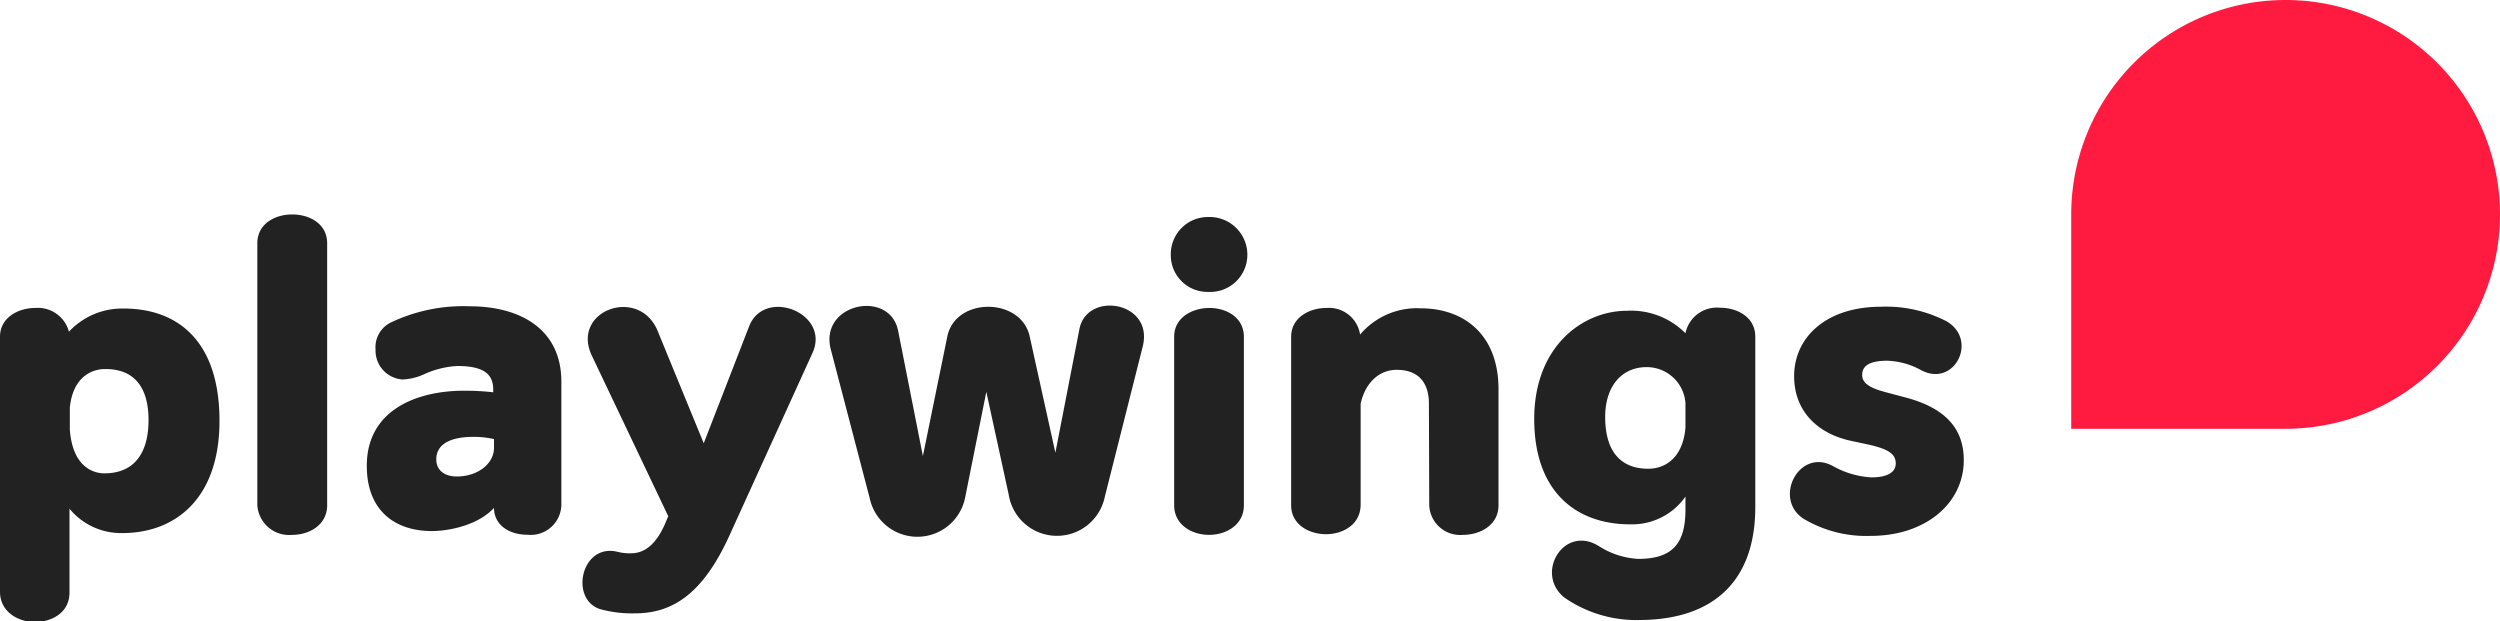 <svg xmlns="http://www.w3.org/2000/svg" viewBox="0 0 222.67 55.32"><defs><style>.cls-1{fill:#ff1a40;}.cls-2{fill:#222;}</style></defs><title>basic_eng</title><g id="Layer_2" data-name="Layer 2"><g id="basic_eng"><path class="cls-1" d="M203.57,38.19H184.48V19.09A19.09,19.09,0,0,1,203.57,0h0a19.1,19.1,0,0,1,19.1,19.09h0A19.1,19.1,0,0,1,203.57,38.19Z"/><path class="cls-2" d="M0,30c0-1.73,1.64-2.57,3.14-2.57a2.86,2.86,0,0,1,3,2.11A6.49,6.49,0,0,1,11,27.48c4.94,0,8.55,3,8.55,10s-4,10-8.65,10a5.94,5.94,0,0,1-4.71-2.17v7.48c0,1.77-1.57,2.61-3.08,2.61S0,54.48,0,52.71Zm6.22,6.29v2c.26,3.34,2.13,3.87,3.07,3.87,2.87,0,3.94-2.07,3.94-4.74,0-2.84-1.2-4.55-3.84-4.55C8.12,32.86,6.48,33.63,6.22,36.31Z"/><path class="cls-2" d="M22.92,21.67c0-1.74,1.57-2.57,3.11-2.57s3.11.83,3.11,2.57V45c0,1.77-1.61,2.64-3.11,2.64A2.84,2.84,0,0,1,22.92,45Z"/><path class="cls-2" d="M50,34V44.86a2.73,2.73,0,0,1-3,2.77c-1.7,0-3-.9-3-2.4-1.31,1.47-3.85,2.07-5.55,2.07-3.18,0-5.78-1.74-5.78-5.81,0-5.05,4.57-6.69,8.65-6.69a23.1,23.1,0,0,1,2.61.14v-.27c0-1.44-1-2.07-3.18-2.07a8,8,0,0,0-2.9.7,5.22,5.22,0,0,1-2,.5,2.58,2.58,0,0,1-2.4-2.67,2.45,2.45,0,0,1,1.37-2.41,15,15,0,0,1,7-1.44C46.31,27.28,50,29.29,50,34Zm-6,5.88v-.77a8,8,0,0,0-1.84-.2c-1.9,0-3.3.57-3.3,2,0,1.17,1,1.53,1.8,1.53C42.53,42.45,44,41.32,44,39.88Z"/><path class="cls-2" d="M66.73,29.05c1.37-3.47,7.25-1.17,5.64,2.38L65,47.63c-2.47,5.48-5.28,7-8.46,7a10.77,10.77,0,0,1-3.07-.37c-2.77-.87-1.71-5.91,1.54-5.11a4.37,4.37,0,0,0,1.2.13c1.1,0,2.24-.66,3.14-2.9l.17-.4L52.72,31.69c-1.9-4,4.11-6.21,5.82-2.3l4.14,10.09Z"/><path class="cls-2" d="M84.37,30c.7-3.58,6.61-3.55,7.35,0L94,40.32l2.14-11c.66-3.44,6.65-2.47,5.64,1.54L98.4,44.26a4.35,4.35,0,0,1-8.55-.17l-2-9.19-1.87,9.33a4.34,4.34,0,0,1-8.52.13L74,31.13c-1.07-4.11,5.28-5.42,6-1.64l2.2,11.13Z"/><path class="cls-2" d="M107.65,19.33a3.36,3.36,0,0,1,3.45,3.34A3.31,3.31,0,0,1,107.65,26a3.27,3.27,0,0,1-3.37-3.28A3.31,3.31,0,0,1,107.65,19.33ZM104.58,30c0-1.74,1.64-2.57,3.14-2.57s3.07.83,3.07,2.57V45c0,1.77-1.6,2.64-3.1,2.64s-3.11-.87-3.11-2.64Z"/><path class="cls-2" d="M127.27,35.94c0-1.71-.8-3-2.88-3-1.43,0-2.74,1-3.2,3v9c0,1.77-1.57,2.64-3.08,2.64S115,46.73,115,45V30c0-1.73,1.64-2.57,3.14-2.57a2.8,2.8,0,0,1,3,2.37,6.63,6.63,0,0,1,5.38-2.34c3.88,0,6.95,2.34,6.95,7.22V45c0,1.77-1.63,2.64-3.17,2.64a2.76,2.76,0,0,1-3-2.64Z"/><path class="cls-2" d="M150.12,44.23a5.79,5.79,0,0,1-4.94,2.47c-4.68,0-8.53-2.78-8.53-9.39,0-6.42,4.28-9.63,8.26-9.63a6.83,6.83,0,0,1,5.21,2,2.86,2.86,0,0,1,3.08-2.27c1.53,0,3.14.83,3.14,2.57V45.16c0,6.85-4,10-10.16,10.06a11.25,11.25,0,0,1-6.85-2c-2.68-2.17,0-6.58,3.14-4.54a7.21,7.21,0,0,0,3.44,1.1c3.08,0,4.21-1.4,4.21-4.38Zm0-6.15V35.9a3.45,3.45,0,0,0-3.47-3.2c-2.18,0-3.68,1.67-3.68,4.44s1.14,4.61,3.84,4.61C148.25,41.75,149.89,40.85,150.12,38.08Z"/><path class="cls-2" d="M173.38,28.62c2.87,1.67.66,6-2.34,4.31a6.71,6.71,0,0,0-2.94-.8c-1.67,0-2.24.5-2.24,1.27s.77,1.2,2.24,1.57l1.5.4c3.51.9,5.31,2.67,5.31,5.61,0,3.88-3.44,6.75-8.28,6.75a10.92,10.92,0,0,1-6-1.53c-2.74-1.81-.37-6.35,2.64-4.68a7.91,7.91,0,0,0,3.41,1c1.33,0,2.17-.4,2.17-1.24s-.64-1.27-2.37-1.67l-1.68-.36c-2.77-.61-5-2.51-5-5.75,0-3.41,2.8-6.18,7.75-6.18A11.69,11.69,0,0,1,173.38,28.62Z"/></g></g></svg>